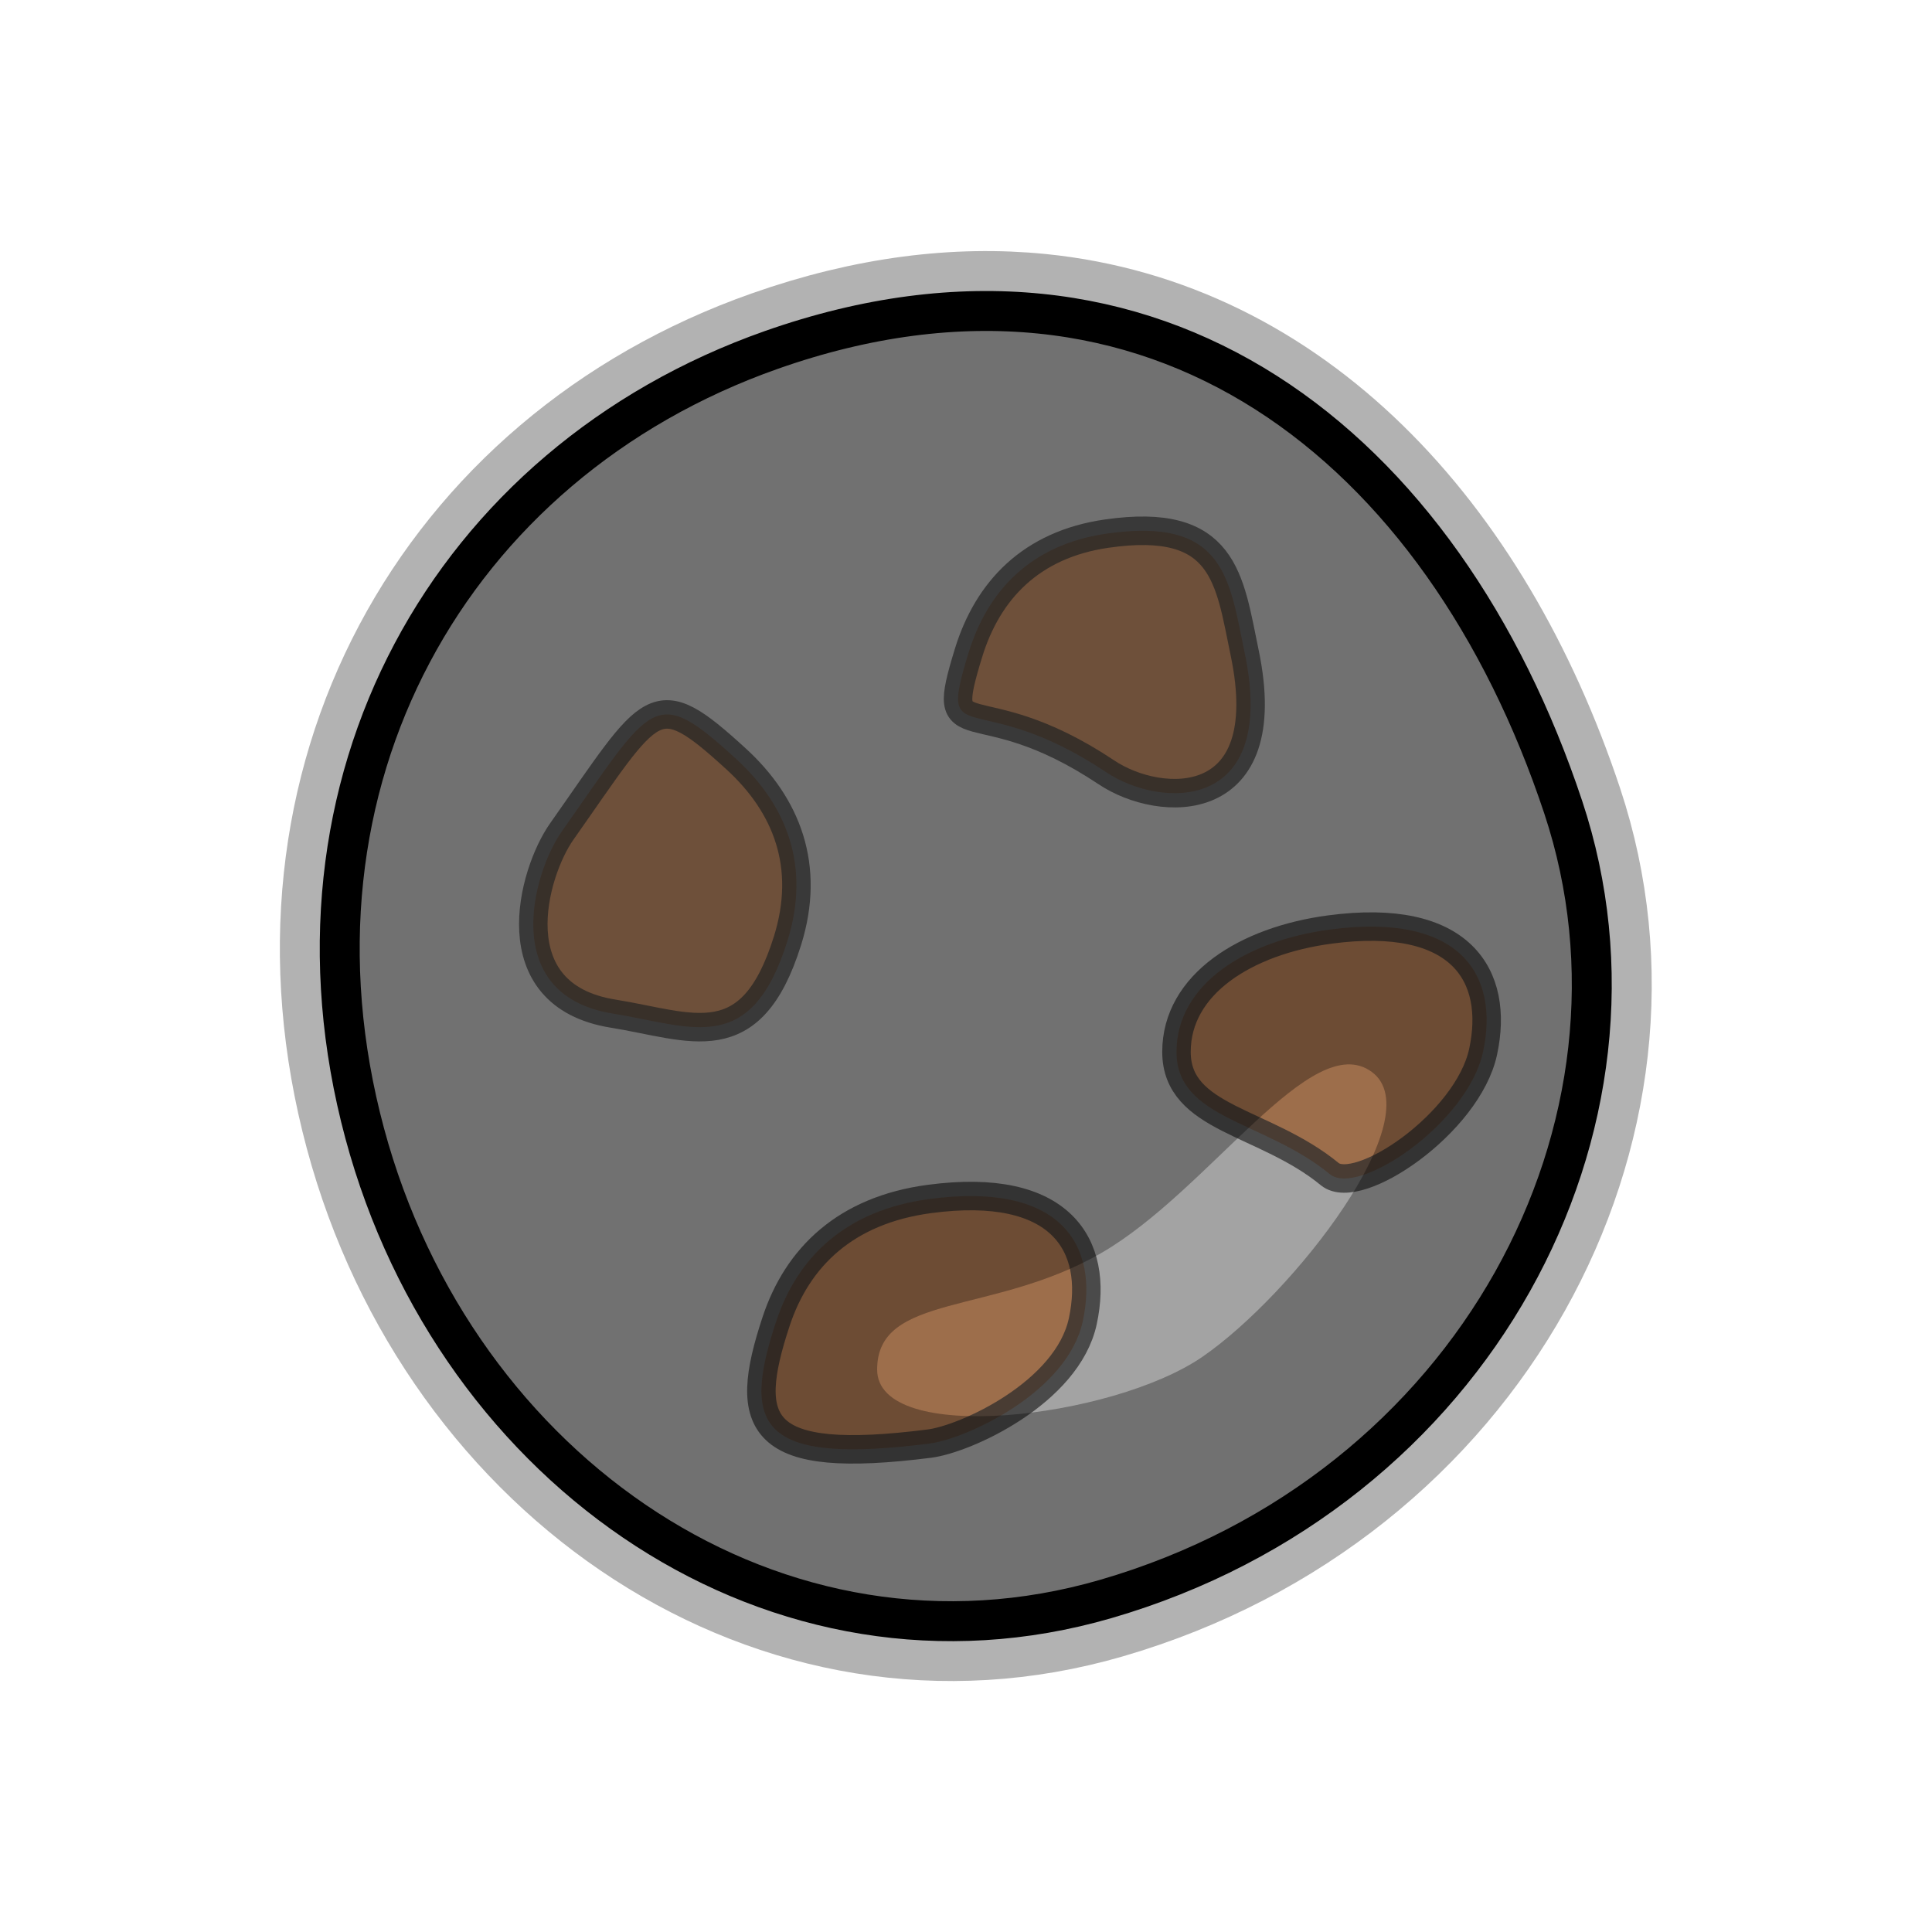 <?xml version="1.0" encoding="UTF-8" standalone="no"?>
<!-- Created with Inkscape (http://www.inkscape.org/) -->

<svg
   xmlns:dc="http://purl.org/dc/elements/1.1/"
   xmlns:cc="http://creativecommons.org/ns#"
   xmlns:rdf="http://www.w3.org/1999/02/22-rdf-syntax-ns#"
   xmlns:svg="http://www.w3.org/2000/svg"
   xmlns="http://www.w3.org/2000/svg"
   xmlns:sodipodi="http://sodipodi.sourceforge.net/DTD/sodipodi-0.dtd"
   xmlns:inkscape="http://www.inkscape.org/namespaces/inkscape"
   width="128"
   height="128"
   viewBox="0 0 33.867 33.867"
   version="1.1"
   id="svg8"
   inkscape:version="0.92.4 (f8dce91, 2019-08-02)"
   sodipodi:docname="iron-ore-stone.svg"
   enable-background="new"
   inkscape:export-filename="/home/quan/Documents/human-game/iron-ore-stone.png"
   inkscape:export-xdpi="96"
   inkscape:export-ydpi="96">
  <defs
     id="defs2">
    <filter
       inkscape:collect="always"
       style="color-interpolation-filters:sRGB"
       id="filter3034">
      <feBlend
         inkscape:collect="always"
         mode="multiply"
         in2="BackgroundImage"
         id="feBlend3036" />
    </filter>
    <filter
       inkscape:collect="always"
       style="color-interpolation-filters:sRGB"
       id="filter3058">
      <feBlend
         inkscape:collect="always"
         mode="multiply"
         in2="BackgroundImage"
         id="feBlend3060" />
    </filter>
    <filter
       inkscape:collect="always"
       style="color-interpolation-filters:sRGB"
       id="filter3062">
      <feBlend
         inkscape:collect="always"
         mode="multiply"
         in2="BackgroundImage"
         id="feBlend3064" />
    </filter>
    <filter
       inkscape:collect="always"
       style="color-interpolation-filters:sRGB"
       id="filter3066">
      <feBlend
         inkscape:collect="always"
         mode="multiply"
         in2="BackgroundImage"
         id="feBlend3068" />
    </filter>
  </defs>
  <sodipodi:namedview
     id="base"
     pagecolor="#284b36"
     bordercolor="#666666"
     borderopacity="1.0"
     inkscape:pageopacity="0"
     inkscape:pageshadow="2"
     inkscape:zoom="2.8"
     inkscape:cx="30.620727"
     inkscape:cy="33.17696"
     inkscape:document-units="mm"
     inkscape:current-layer="layer1"
     showgrid="false"
     units="px"
     inkscape:window-width="1850"
     inkscape:window-height="1016"
     inkscape:window-x="70"
     inkscape:window-y="27"
     inkscape:window-maximized="1" />
  <g
     inkscape:label="Layer 1"
     inkscape:groupmode="layer"
     id="layer1"
     transform="translate(0,-263.133)">
    <path
       style="opacity:0.301;vector-effect:none;fill:#717171;fill-opacity:1;stroke:#000000;stroke-width:2.1;stroke-linecap:round;stroke-linejoin:round;stroke-miterlimit:4;stroke-dasharray:none;stroke-dashoffset:0;stroke-opacity:1"
       d="m 18.229,268.631 c -1.452,-0.146 -3.027,0.045 -4.706,0.637 -5.638,1.986 -8.778,7.603 -7.129,13.731 1.603,5.959 7.247,9.833 12.996,8.161 6.468,-1.881 9.861,-8.324 8.013,-13.879 -1.578,-4.744 -4.818,-8.211 -9.173,-8.65 z"
       id="path2972"
       inkscape:connector-curvature="0" />
    <path
       style="opacity:1;vector-effect:none;fill:#717171;fill-opacity:1;stroke:#000000;stroke-width:0.7;stroke-linecap:round;stroke-linejoin:round;stroke-miterlimit:4;stroke-dasharray:none;stroke-dashoffset:0;stroke-opacity:1"
       d="m 6.393,283 c -1.648,-6.129 1.491,-11.746 7.129,-13.733 6.718,-2.366 11.777,1.688 13.88,8.014 1.848,5.556 -1.546,11.999 -8.014,13.88 -5.749,1.672 -11.392,-2.202 -12.995,-8.161 z"
       id="path2338"
       inkscape:connector-curvature="0"
       sodipodi:nodetypes="sssss" />
    <path
       style="opacity:1;vector-effect:none;fill:#a3a3a3;fill-opacity:0.991;stroke:none;stroke-width:0.938;stroke-linecap:round;stroke-linejoin:round;stroke-miterlimit:4;stroke-dasharray:none;stroke-dashoffset:0;stroke-opacity:1"
       d="m 21.078,286.917 c -1.585,1.09 -5.702,1.564 -5.702,0.223 0,-1.341 2.025,-0.943 3.927,-2.041 1.902,-1.098 3.684,-3.949 4.742,-3.177 1.059,0.772 -1.382,3.905 -2.967,4.995 z"
       id="path2341"
       inkscape:connector-curvature="0"
       sodipodi:nodetypes="zzzzz" />
    <path
       style="opacity:0.737;vector-effect:none;fill:#f06500;fill-opacity:0.989;stroke:#000000;stroke-width:0.413;stroke-linecap:butt;stroke-linejoin:bevel;stroke-miterlimit:4;stroke-dasharray:none;stroke-dashoffset:0;stroke-opacity:1;filter:url(#filter3034)"
       d="m 26.057,281.668 c -0.223,1.034 -1.811,2.108 -2.221,1.772 -0.948,-0.778 -2.221,-0.793 -2.221,-1.772 0,-0.979 1.005,-1.61 2.221,-1.772 1.903,-0.254 2.459,0.666 2.221,1.772 z"
       id="path2968"
       inkscape:connector-curvature="0"
       sodipodi:nodetypes="sssss"
       transform="matrix(1.21,0,0,1.21,-5.531,-59.247)" />
    <path
       sodipodi:nodetypes="sssss"
       inkscape:connector-curvature="0"
       id="path2979"
       d="m 18.97,285.259 c -0.223,1.034 -1.695,1.705 -2.221,1.772 -2.477,0.315 -2.723,-0.259 -2.221,-1.772 0.308,-0.929 1.005,-1.61 2.221,-1.772 1.903,-0.254 2.459,0.666 2.221,1.772 z"
       style="opacity:0.737;vector-effect:none;fill:#f06500;fill-opacity:0.989;stroke:#000000;stroke-width:0.413;stroke-linecap:butt;stroke-linejoin:bevel;stroke-miterlimit:4;stroke-dasharray:none;stroke-dashoffset:0;stroke-opacity:1;filter:url(#filter3058)"
       transform="matrix(1.21,0,0,1.21,-3.973,-58.869)" />
    <path
       style="opacity:0.7;vector-effect:none;fill:#f06500;fill-opacity:0.988;stroke:#000000;stroke-width:0.413;stroke-linecap:butt;stroke-linejoin:bevel;stroke-miterlimit:4;stroke-dasharray:none;stroke-dashoffset:0;stroke-opacity:1;filter:url(#filter3066)"
       d="m 21.392,274.608 c 0.485,2.33 -1.224,2.249 -2.001,1.73 -1.916,-1.279 -2.454,-0.253 -2.001,-1.73 0.278,-0.907 0.906,-1.572 2.001,-1.73 1.715,-0.248 1.777,0.653 2.001,1.73 z"
       id="path2981"
       inkscape:connector-curvature="0"
       sodipodi:nodetypes="sssss"
       transform="matrix(1.21,0,0,1.21,-4.065,-57.695)" />
    <path
       sodipodi:nodetypes="sssss"
       inkscape:connector-curvature="0"
       id="path3004"
       d="m 10.903,280.467 c -1.66,-0.267 -1.162,-2.04 -0.743,-2.636 1.329,-1.887 1.334,-2.145 2.528,-1.053 0.733,0.671 1.082,1.554 0.743,2.636 -0.531,1.694 -1.388,1.236 -2.528,1.053 z"
       style="opacity:0.7;vector-effect:none;fill:#f06500;fill-opacity:0.988;stroke:#000000;stroke-width:0.413;stroke-linecap:butt;stroke-linejoin:bevel;stroke-miterlimit:4;stroke-dasharray:none;stroke-dashoffset:0;stroke-opacity:1;filter:url(#filter3062)"
       inkscape:transform-center-x="-1.4565977"
       inkscape:transform-center-y="0.072828735"
       transform="matrix(1.21,0,0,1.21,-2.448,-58.464)" />
  </g>
</svg>
